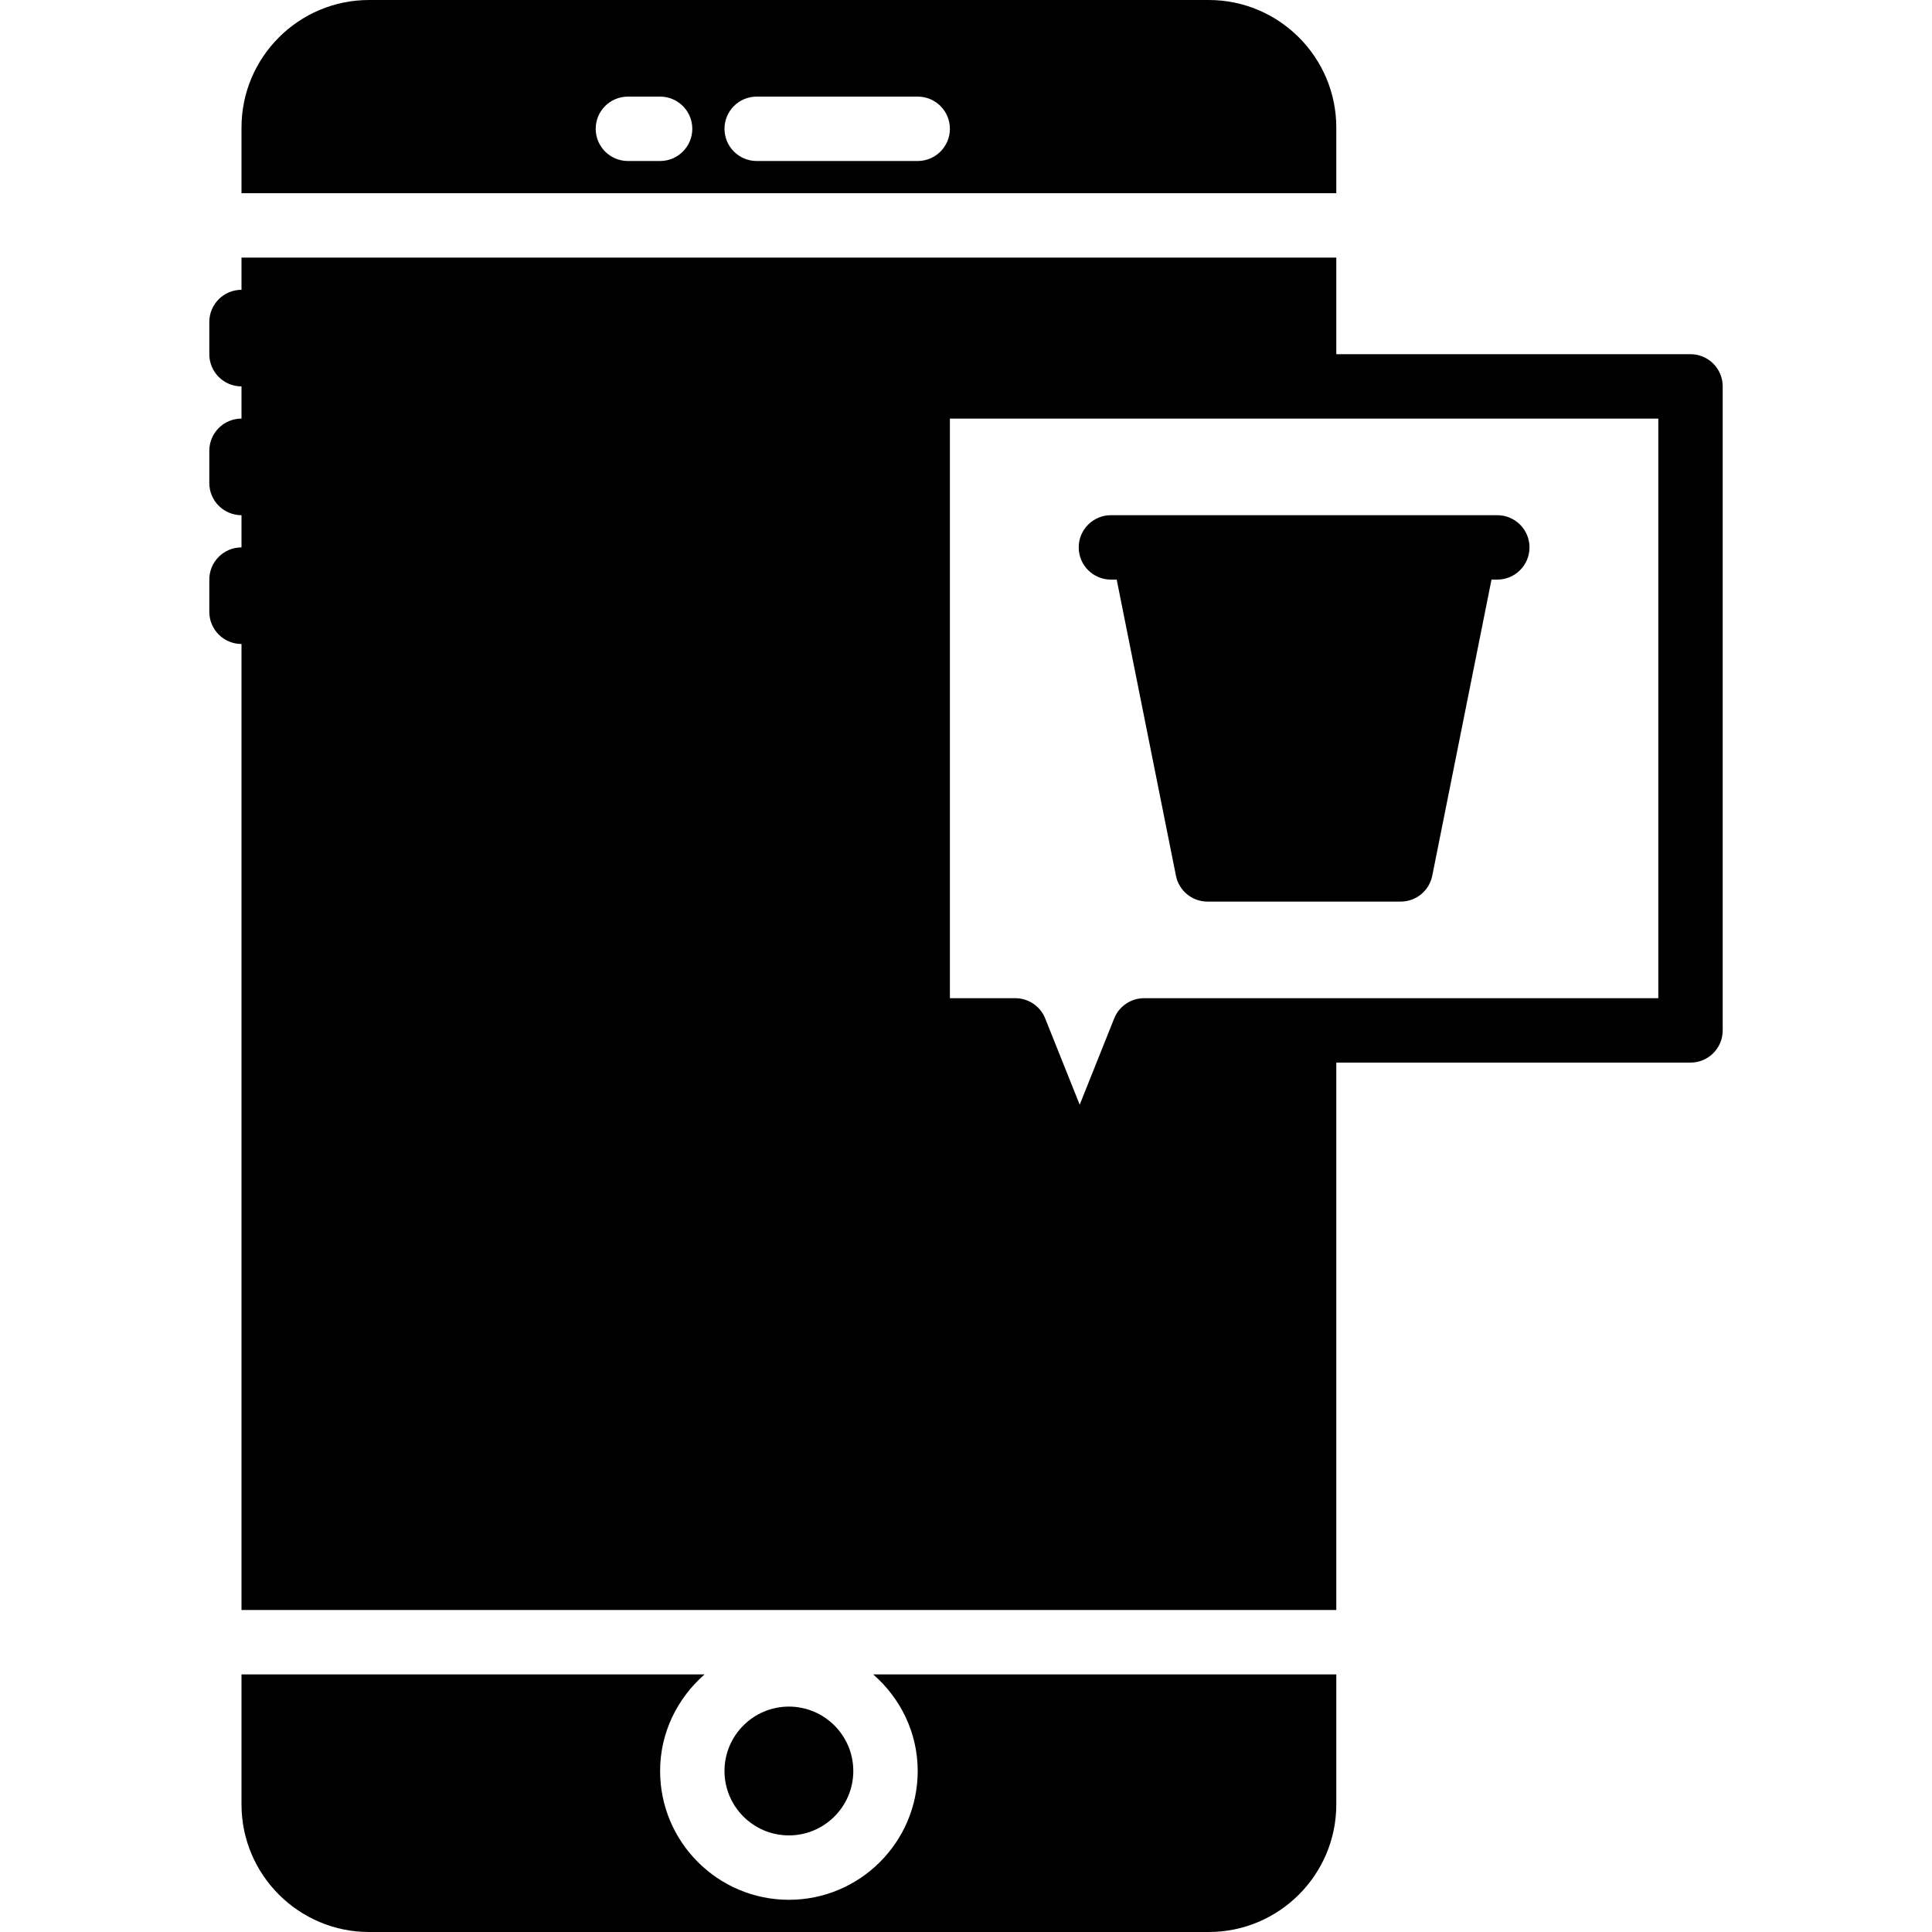 <?xml version="1.0" encoding="iso-8859-1"?>
<!-- Generator: Adobe Illustrator 19.0.0, SVG Export Plug-In . SVG Version: 6.00 Build 0)  -->
<svg version="1.1" id="Layer_1" xmlns="http://www.w3.org/2000/svg" xmlns:xlink="http://www.w3.org/1999/xlink" x="0px" y="0px"
	 viewBox="0 0 512 512" style="enable-background:new 0 0 512 512;" xml:space="preserve">
<g>
	<g>
		<g>
			<path d="M448,93.867h-93.867v-25.6H64V76.8c-4.71,0-8.533,3.823-8.533,8.533v8.533c0,4.71,3.823,8.533,8.533,8.533v8.533
				c-4.71,0-8.533,3.823-8.533,8.533V128c0,4.71,3.823,8.533,8.533,8.533v8.533c-4.71,0-8.533,3.823-8.533,8.533v8.533
				c0,4.71,3.823,8.533,8.533,8.533v256h290.133V281.6H448c4.719,0,8.533-3.823,8.533-8.533V102.4
				C456.533,97.69,452.719,93.867,448,93.867z M439.467,264.533H345.6h-42.402c-3.49,0-6.63,2.125-7.927,5.359l-9.139,22.869
				l-9.148-22.869c-1.289-3.234-4.437-5.359-7.919-5.359h-17.331v-153.6H345.6h93.867V264.533z"/>
			<path d="M294.4,136.533c-4.71,0-8.533,3.823-8.533,8.533c0,4.71,3.823,8.533,8.533,8.533h1.536l15.701,78.472
				c0.794,3.994,4.292,6.861,8.363,6.861h51.2c4.07,0,7.569-2.867,8.363-6.861l15.701-78.472h1.536c4.71,0,8.533-3.823,8.533-8.533
				c0-4.71-3.823-8.533-8.533-8.533h-8.533h-85.333H294.4z"/>
			<path d="M226.133,469.333c0-9.412-7.654-17.067-17.067-17.067c-9.412,0-17.067,7.654-17.067,17.067
				c0,9.412,7.654,17.067,17.067,17.067C218.479,486.4,226.133,478.746,226.133,469.333z"/>
			<path d="M354.133,33.801C354.133,15.164,338.97,0,320.333,0H97.801C79.164,0,64,15.164,64,33.801V51.2h290.133V33.801z
				 M174.933,42.667H166.4c-4.71,0-8.533-3.823-8.533-8.533c0-4.71,3.823-8.533,8.533-8.533h8.533c4.71,0,8.533,3.823,8.533,8.533
				C183.467,38.844,179.644,42.667,174.933,42.667z M243.2,42.667h-42.667c-4.71,0-8.533-3.823-8.533-8.533
				c0-4.71,3.823-8.533,8.533-8.533H243.2c4.71,0,8.533,3.823,8.533,8.533C251.733,38.844,247.91,42.667,243.2,42.667z"/>
			<path d="M243.2,469.333c0,18.825-15.309,34.133-34.133,34.133s-34.133-15.309-34.133-34.133c0-10.24,4.625-19.337,11.793-25.6H64
				V478.2c0,18.637,15.164,33.8,33.801,33.8h222.532c18.637,0,33.801-15.164,33.801-33.8v-34.466H231.407
				C238.575,449.997,243.2,459.093,243.2,469.333z"/>
		</g>
	</g>
</g>
<g>
</g>
<g>
</g>
<g>
</g>
<g>
</g>
<g>
</g>
<g>
</g>
<g>
</g>
<g>
</g>
<g>
</g>
<g>
</g>
<g>
</g>
<g>
</g>
<g>
</g>
<g>
</g>
<g>
</g>
</svg>
